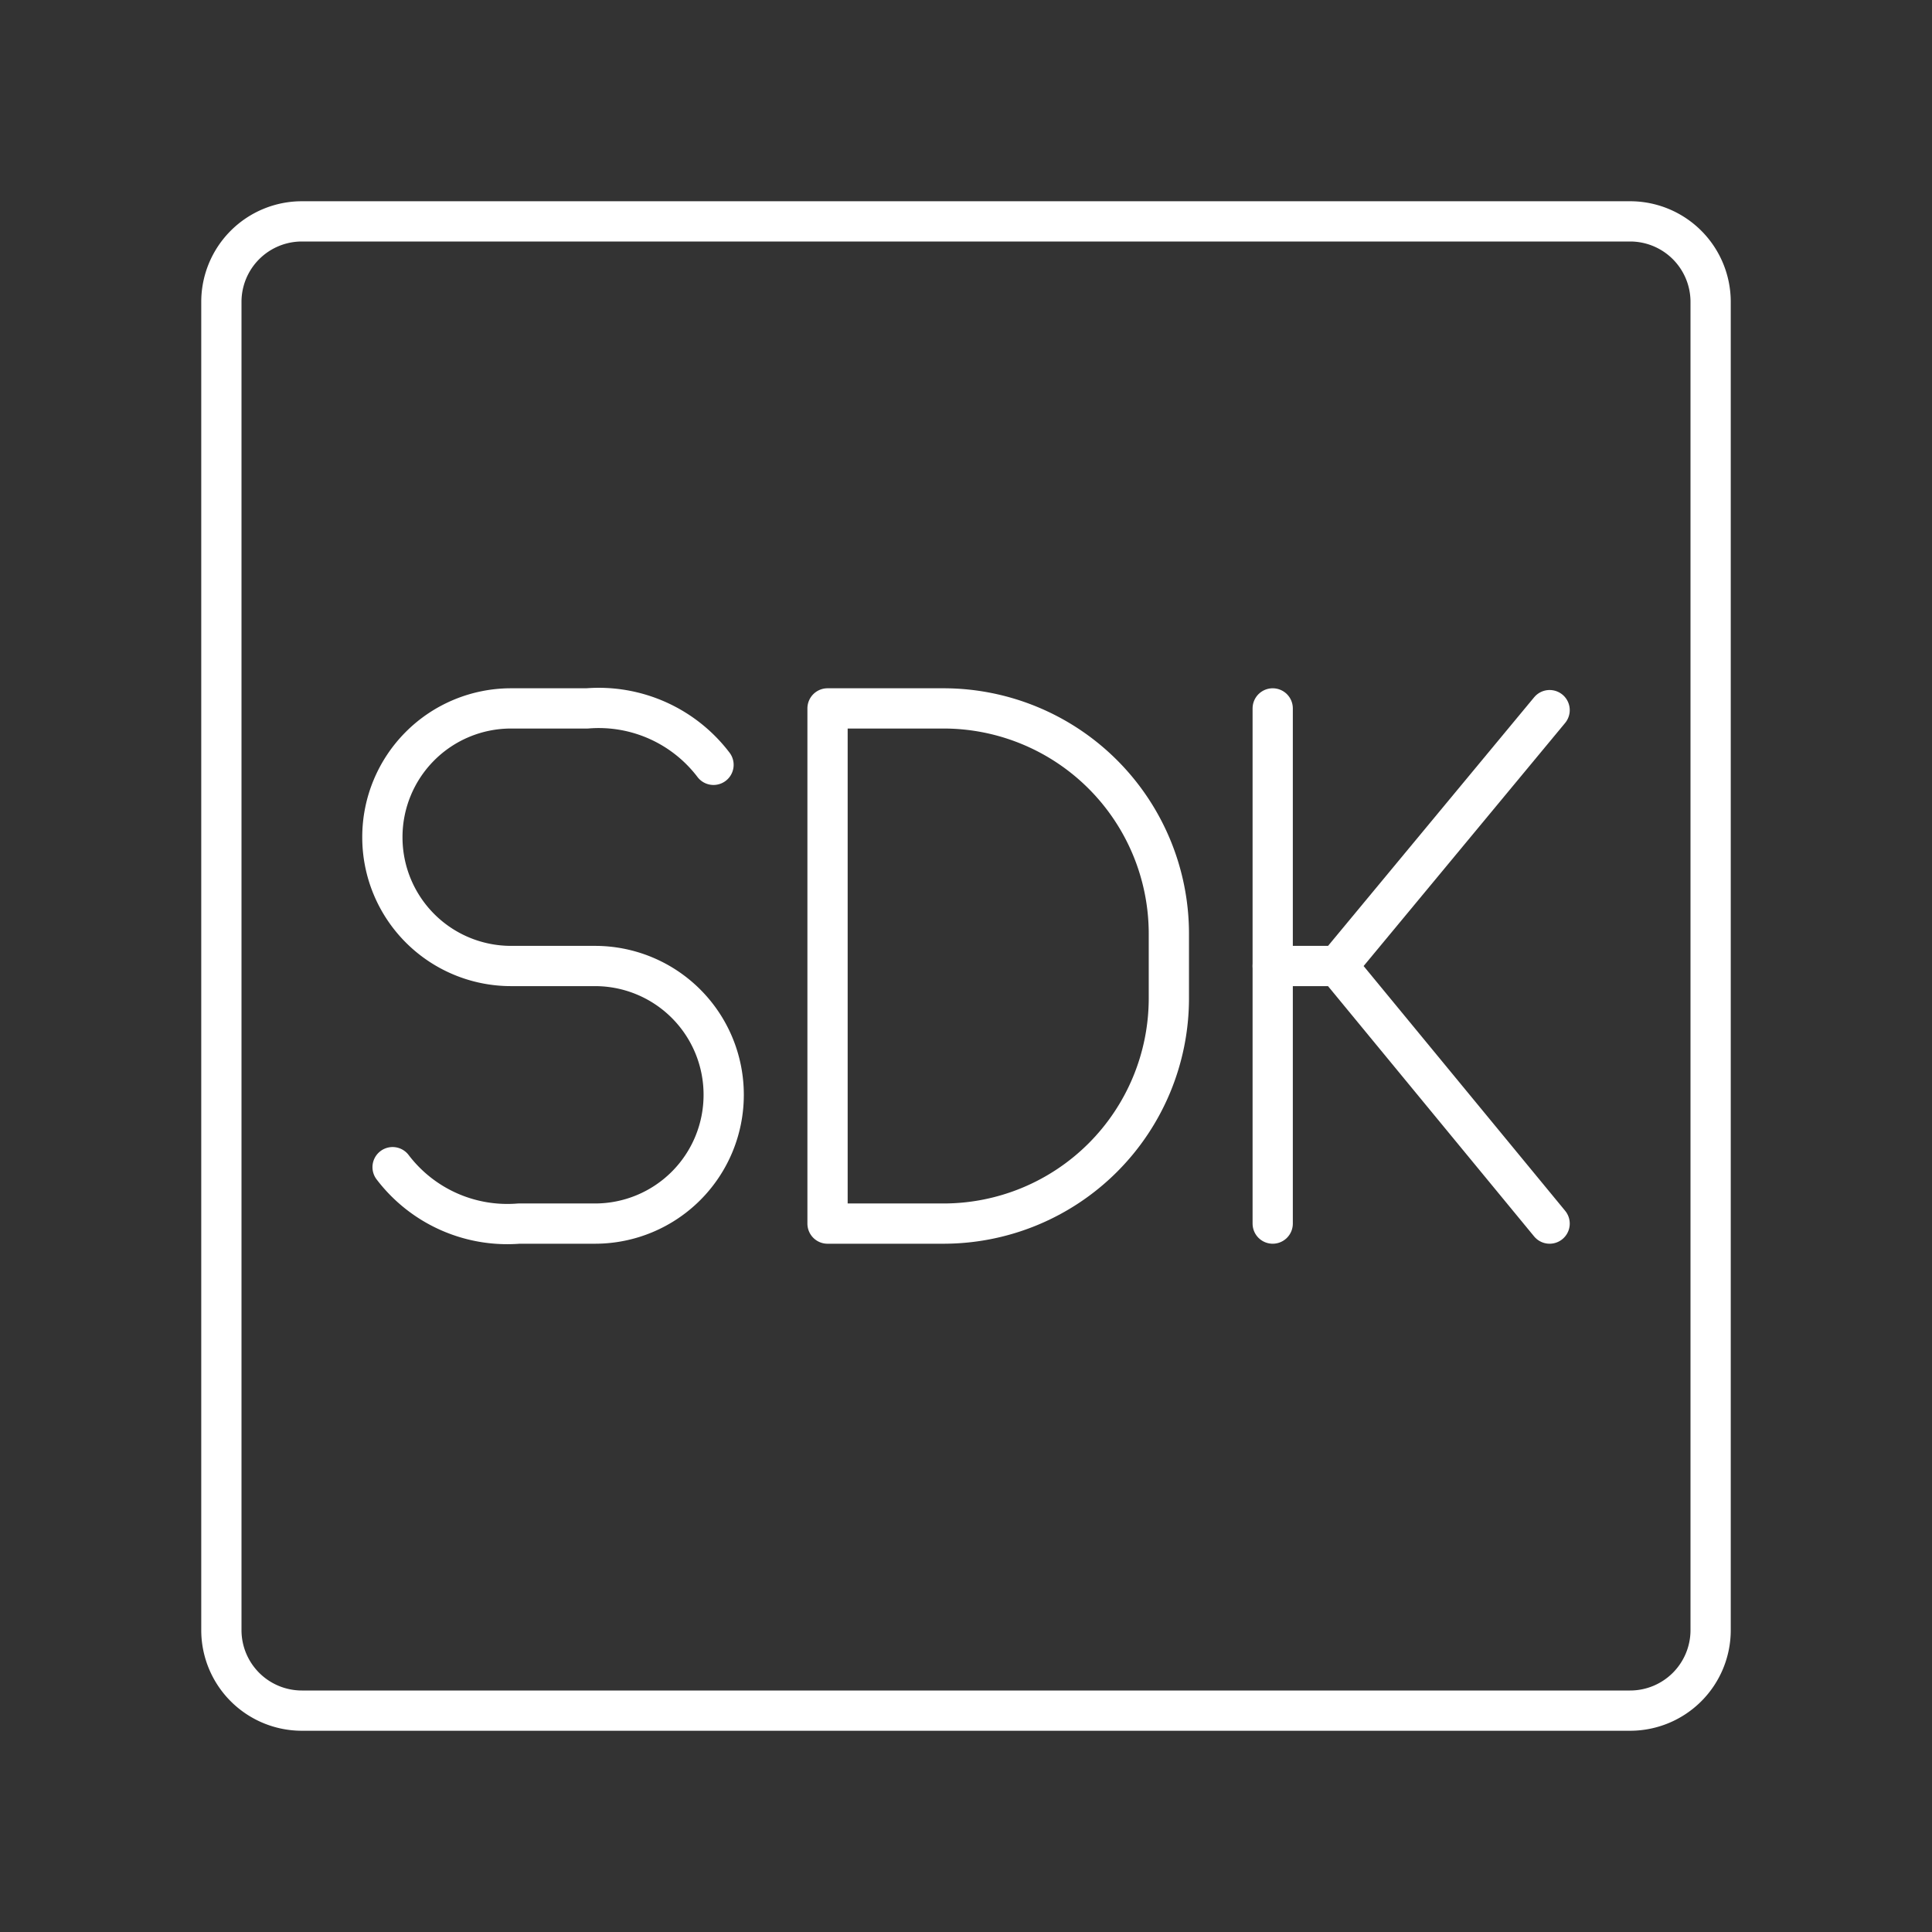 <svg xmlns="http://www.w3.org/2000/svg" viewBox="0 0 48 48"><rect x="0" y="0" width="48" height="48" fill="#333333" stroke="none"/><defs><style>.a{fill:none;stroke:#fff;stroke-linecap:round;stroke-linejoin:round;}</style></defs><path class="a" d="M5.5,19.6V40.5a2,2,0,0,0,2,2h33a2,2,0,0,0,2-2V7.5a2,2,0,0,0-2-2H7.5a2,2,0,0,0-2,2V19.6"/><path class="a" d="M20.56,30.4V17.6h2.88a5.6,5.6,0,0,1,5.6,5.6v1.6a5.6,5.6,0,0,1-5.6,5.6Z"/><line class="a" x1="31.62" y1="17.6" x2="31.62" y2="30.4"/><polyline class="a" points="38.5 30.4 33.23 24 38.5 17.643"/><line class="a" x1="33.23" y1="24" x2="31.62" y2="24"/><path class="a" d="M9.754,28.998A3.58,3.58,0,0,0,12.892,30.4h1.895A3.197,3.197,0,0,0,17.98,27.2h0A3.197,3.197,0,0,0,14.787,24H12.693A3.197,3.197,0,0,1,9.5,20.8h0a3.197,3.197,0,0,1,3.193-3.2h1.895a3.581,3.581,0,0,1,3.139,1.402"/></svg>